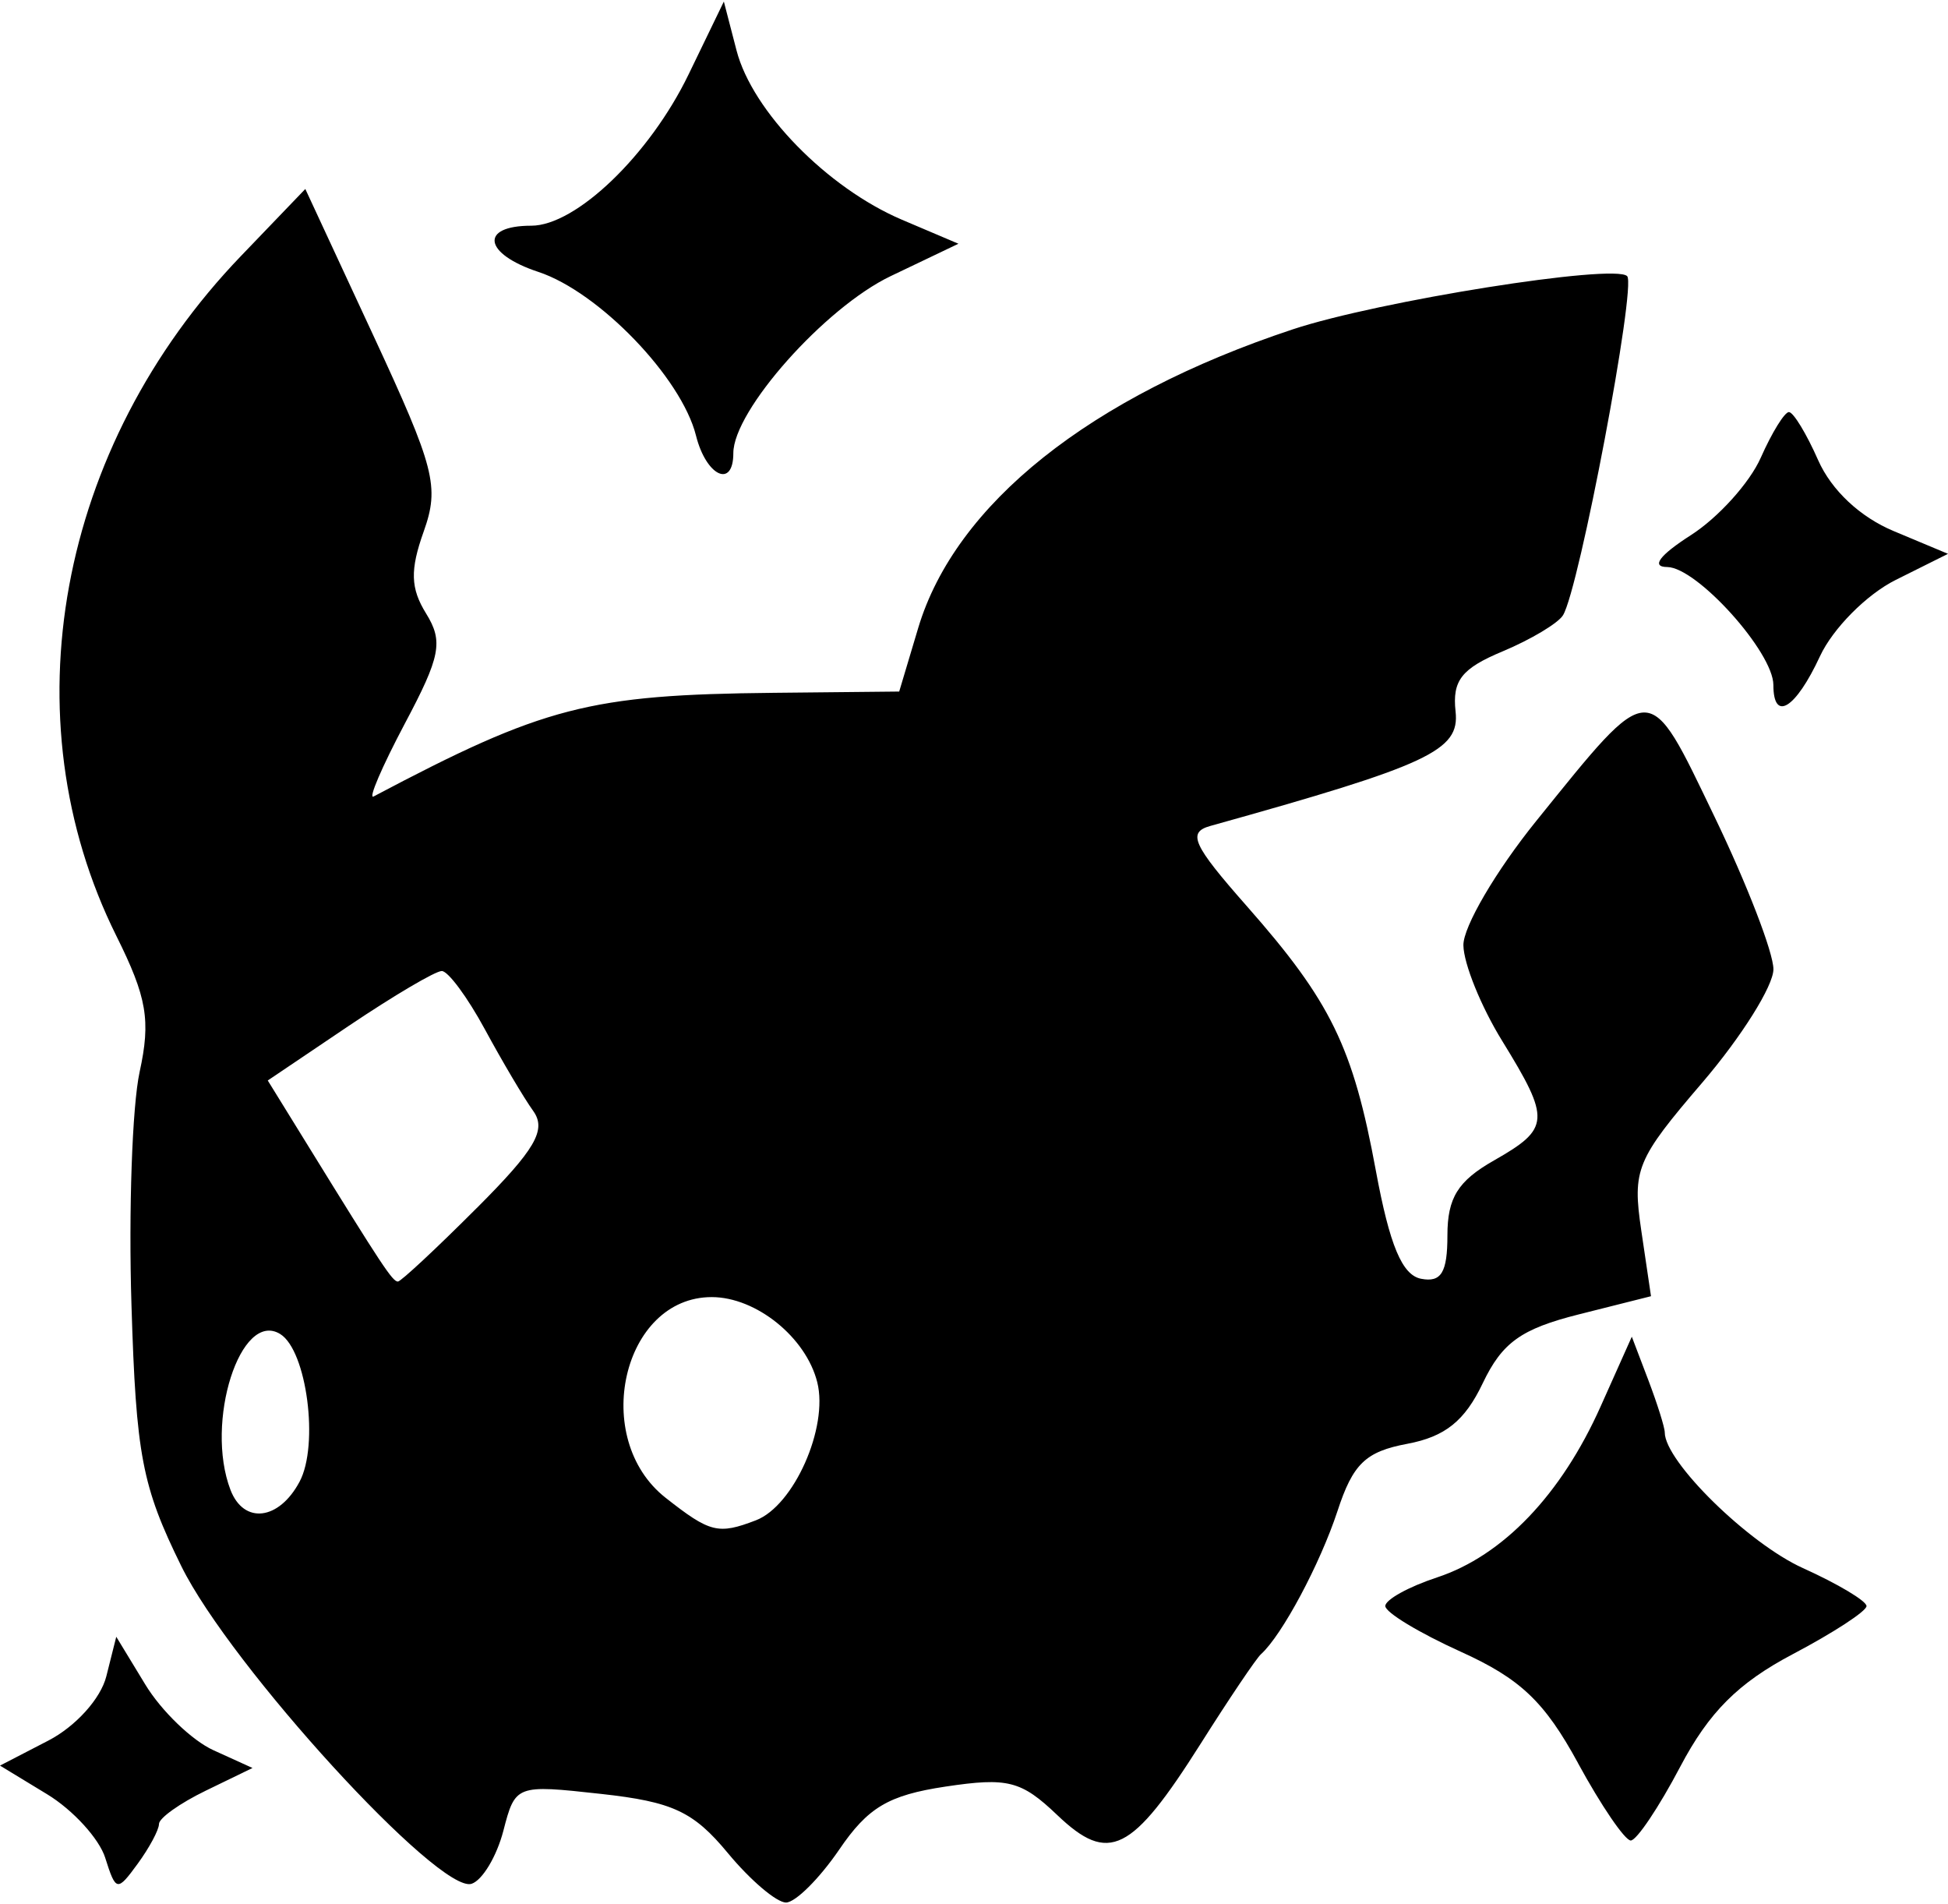 <svg width="132" height="129" xmlns="http://www.w3.org/2000/svg" viewBox="0 0 35.117 34.261"><title>shallie race rare slag</title><g class="nc-icon-wrapper"><g id="layer1" transform="translate(-126.623 -85.858)"><path d="M139.743 119.226c-.62-.748-.995-.923-2.286-1.065-1.532-.169-1.545-.164-1.76.666-.12.46-.377.889-.572.954-.58.193-4.347-3.926-5.232-5.722-.71-1.442-.817-1.996-.9-4.712-.053-1.693.013-3.582.147-4.198.203-.93.132-1.344-.419-2.451-1.957-3.93-1.062-8.813 2.247-12.256l1.159-1.207 1.226 2.64c1.11 2.391 1.196 2.724.908 3.534-.248.694-.238 1.023.043 1.477.313.505.261.774-.386 1.99-.41.775-.663 1.363-.56 1.308 3.073-1.624 3.885-1.834 7.21-1.868l2.265-.023.343-1.147c.67-2.233 3.1-4.17 6.752-5.381 1.541-.511 5.799-1.188 6.028-.959.17.17-.865 5.641-1.157 6.113-.09.144-.579.437-1.088.65-.74.309-.91.526-.848 1.084.077.705-.475.962-4.42 2.062-.42.117-.32.338.657 1.446 1.516 1.72 1.915 2.538 2.326 4.768.249 1.346.473 1.882.816 1.948.363.07.474-.113.474-.782 0-.677.188-.98.838-1.35 1.015-.578 1.025-.732.149-2.156-.38-.615-.694-1.39-.699-1.723-.005-.332.586-1.34 1.312-2.239 2.099-2.597 2.003-2.595 3.217-.074.583 1.21 1.06 2.445 1.06 2.745 0 .3-.576 1.217-1.278 2.038-1.196 1.395-1.267 1.569-1.104 2.673l.175 1.182-1.299.327c-1.042.262-1.384.507-1.735 1.243-.323.678-.678.962-1.358 1.09-.754.141-.981.36-1.26 1.213-.314.954-1 2.238-1.379 2.579-.086.077-.575.803-1.087 1.613-1.246 1.969-1.657 2.173-2.586 1.286-.65-.62-.892-.681-2.013-.513-1.03.155-1.4.374-1.92 1.14-.356.52-.786.948-.956.95-.17 0-.643-.401-1.05-.893zm.507-5.996c.684-.262 1.31-1.673 1.106-2.488-.203-.81-1.102-1.535-1.903-1.535-1.607 0-2.193 2.546-.831 3.617.801.63.948.667 1.628.406zm-8.227-.695c.354-.661.131-2.365-.348-2.662-.716-.442-1.364 1.59-.897 2.809.24.624.873.55 1.245-.147zm3.194-4.932c1.057-1.058 1.262-1.41 1.019-1.75-.168-.233-.56-.896-.873-1.474-.313-.577-.662-1.049-.776-1.049-.115 0-.867.444-1.673.986l-1.464.987.73 1.182c1.33 2.156 1.519 2.442 1.616 2.442.053 0 .693-.596 1.42-1.324zm-6.697 11.71c-.11-.346-.582-.863-1.048-1.146l-.849-.516.87-.45c.493-.255.946-.756 1.047-1.16l.179-.712.524.862c.289.475.841 1.007 1.228 1.183l.704.32-.843.409c-.464.225-.843.494-.843.6 0 .105-.173.428-.384.717-.37.506-.392.502-.585-.106zm26.55-1.708c-.604-1.108-1.04-1.521-2.117-2.008-.746-.338-1.357-.707-1.357-.822 0-.114.42-.347.934-.516 1.187-.392 2.239-1.492 2.95-3.086l.56-1.252.297.78c.163.43.297.855.297.946 0 .521 1.508 2.001 2.49 2.444.631.285 1.147.593 1.147.685 0 .092-.599.482-1.33.867-.983.518-1.51 1.045-2.028 2.028-.384.73-.786 1.329-.892 1.33-.105 0-.534-.628-.952-1.396zm3.522-19.43c0-.59-1.377-2.12-1.913-2.126-.297-.002-.143-.21.429-.577.491-.315 1.057-.942 1.257-1.394.2-.452.429-.822.507-.822.08 0 .317.39.528.869.24.54.754 1.023 1.363 1.277l.977.409-.944.471c-.523.261-1.132.875-1.364 1.375-.44.948-.84 1.194-.84.517zM139.17 93.68c-.262-1.046-1.75-2.589-2.841-2.95-.99-.326-1.068-.833-.129-.833.807 0 2.134-1.275 2.836-2.726l.636-1.314.229.882c.284 1.095 1.634 2.476 2.981 3.05l1.019.433-1.22.583c-1.186.566-2.838 2.424-2.838 3.191 0 .645-.49.415-.673-.316z" id="path119409" display="inline" fill="#000000" fill-opacity="1" stroke-width=".28"></path></g></g></svg>